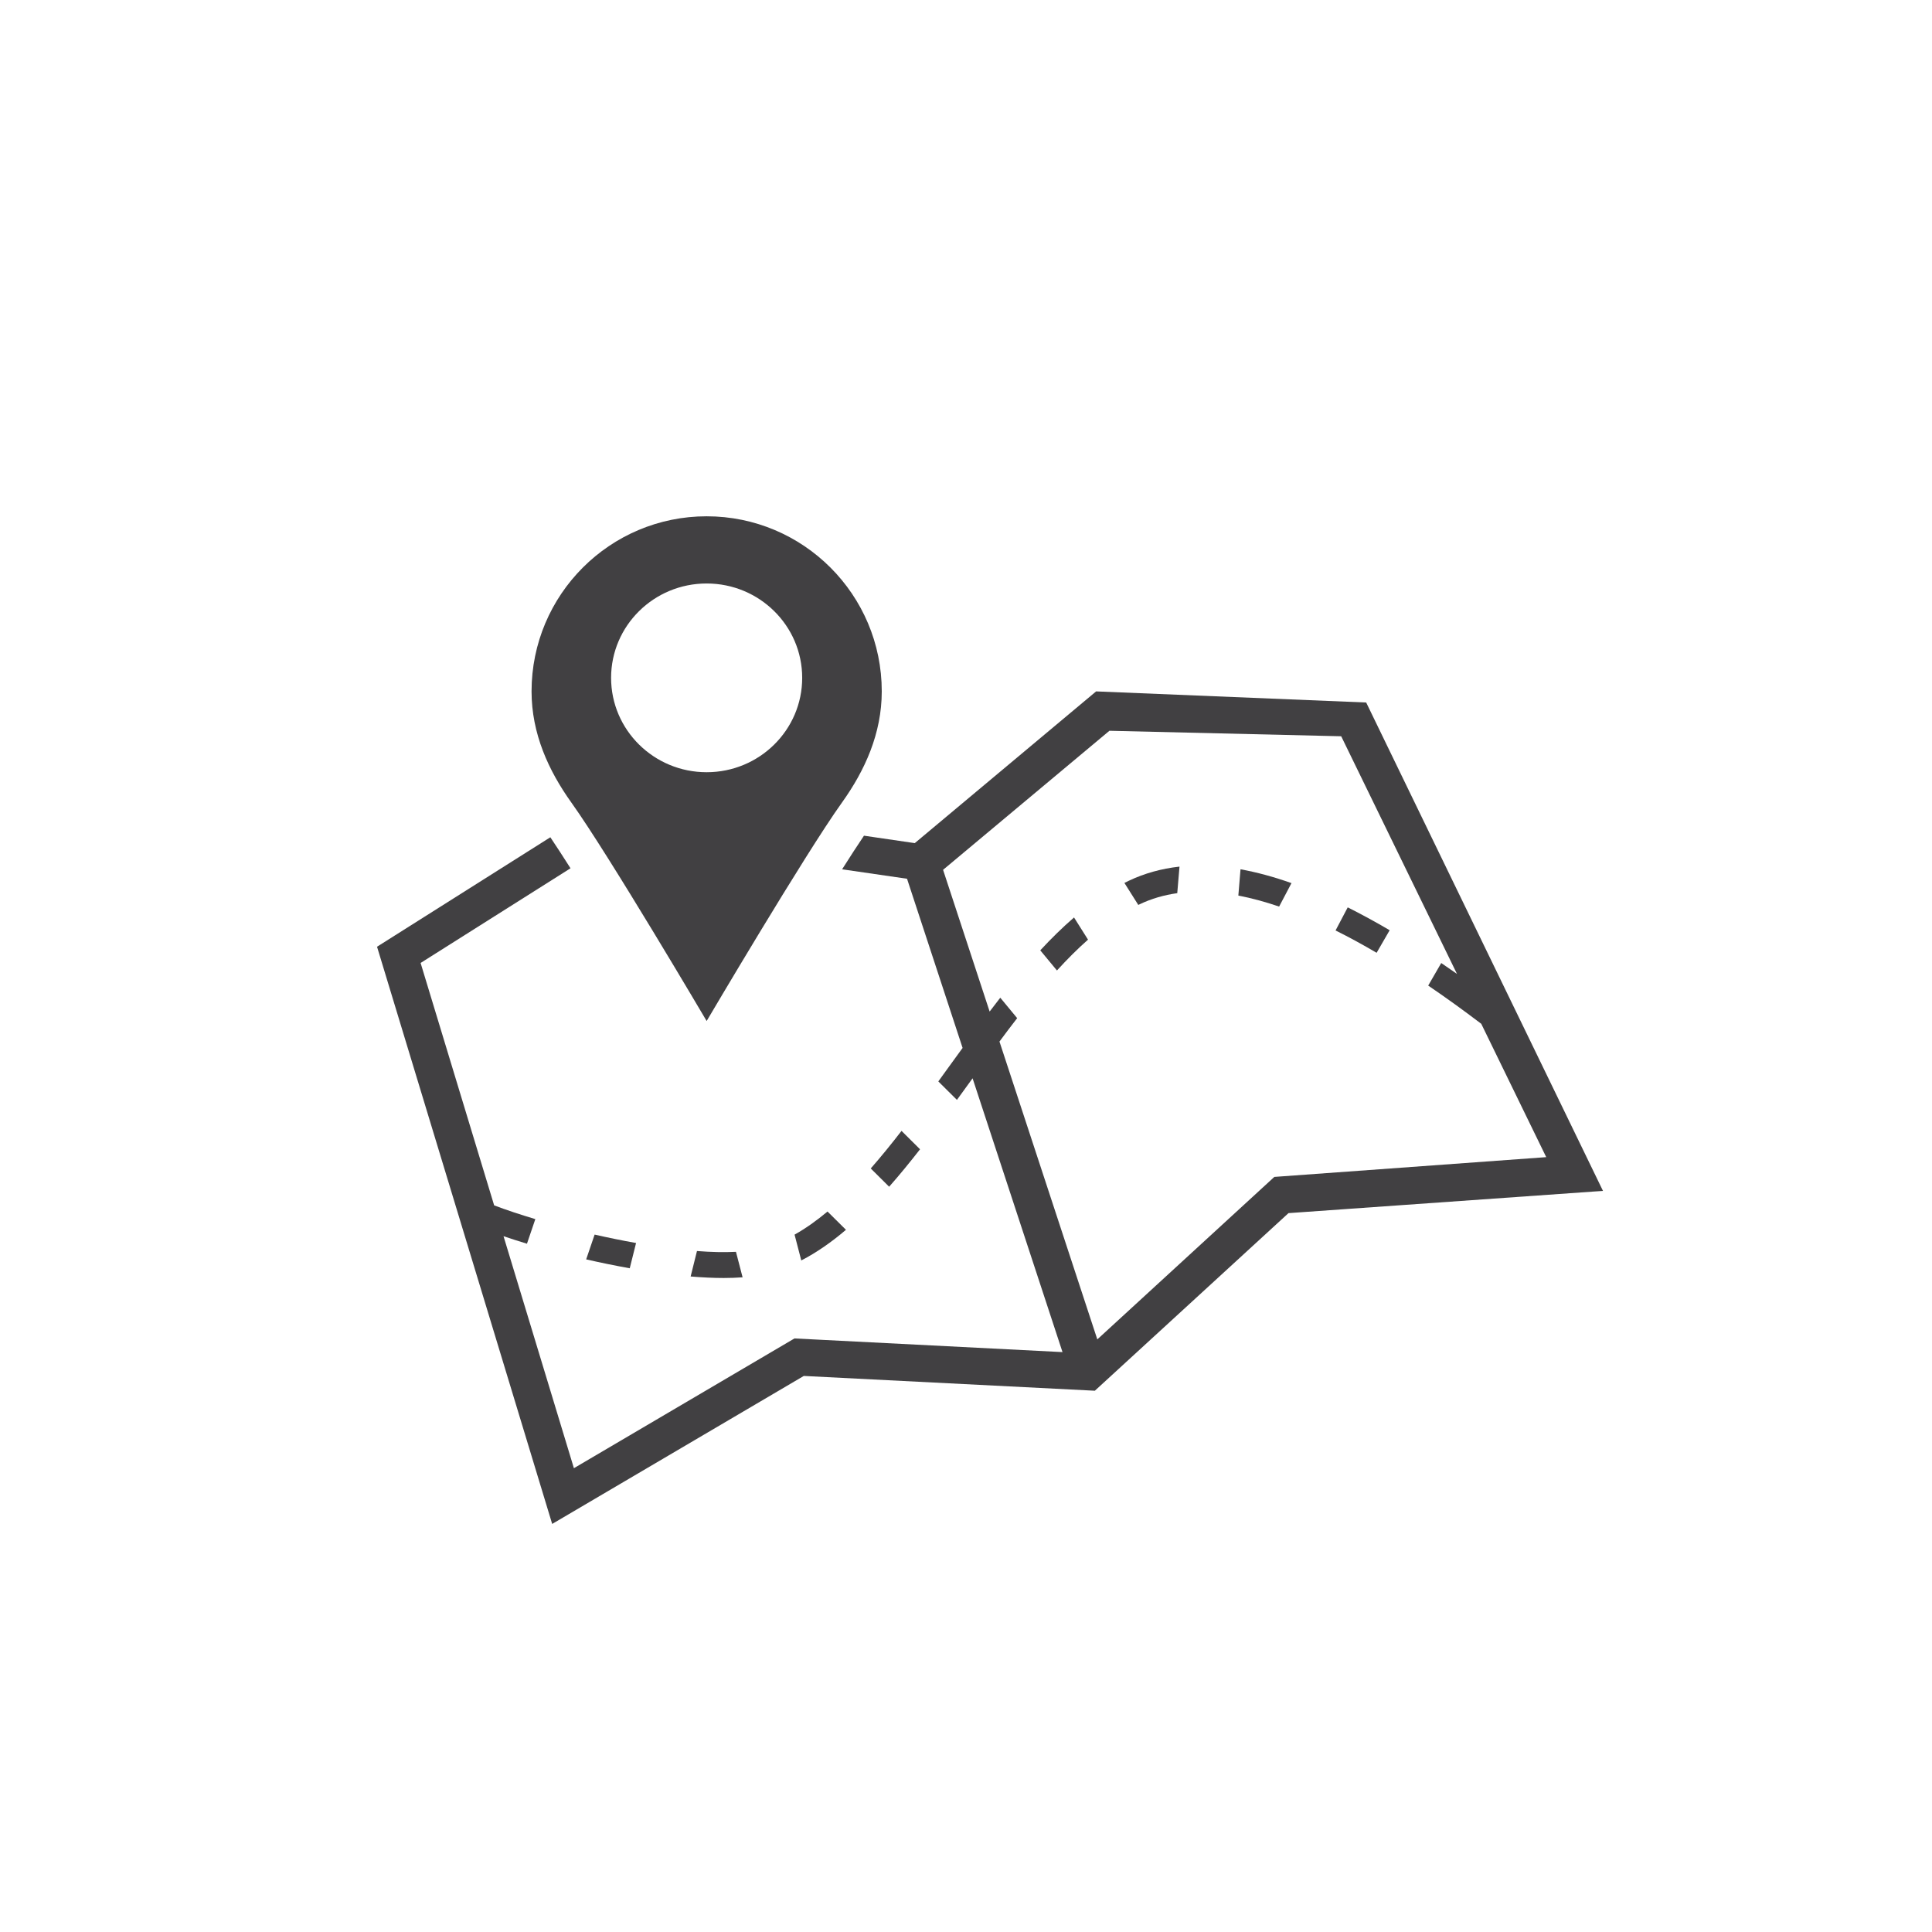 <?xml version="1.0" encoding="utf-8"?>
<!-- Generator: Adobe Illustrator 16.0.0, SVG Export Plug-In . SVG Version: 6.00 Build 0)  -->
<!DOCTYPE svg PUBLIC "-//W3C//DTD SVG 1.1//EN" "http://www.w3.org/Graphics/SVG/1.1/DTD/svg11.dtd">
<svg version="1.1" id="Layer_1" xmlns="http://www.w3.org/2000/svg" xmlns:xlink="http://www.w3.org/1999/xlink" x="0px" y="0px"
	 width="150px" height="150px" viewBox="0 0 150 150" enable-background="new 0 0 150 150" xml:space="preserve">
<g>
	<path fill="#414042" d="M29.273,73.504l13.598,44.814l19.535-11.49l22.598,1.148l15.034-13.789l24.417-1.727L106.07,54.542
		L85.102,53.68L71.023,65.46l0,0l-3.944-0.577c-0.495,0.733-1.073,1.625-1.698,2.609l5.041,0.734l4.314,13.135
		c-0.367,0.508-0.735,1.014-1.104,1.52c-0.259,0.359-0.52,0.721-0.781,1.08l1.445,1.434c0.322-0.443,0.646-0.891,0.969-1.336
		c0.082-0.111,0.164-0.227,0.246-0.34l6.982,21.258l-20.81-1.061L44.558,113.99l-5.465-18.012c0.578,0.193,1.184,0.393,1.82,0.584
		l0.65-1.91c-1.182-0.355-2.266-0.713-3.197-1.068l-5.71-18.82l11.639-7.351c-0.571-0.899-1.104-1.72-1.566-2.408L29.273,73.504z
		 M77.598,80.865c0.455-0.611,0.912-1.221,1.375-1.816l-1.312-1.588c-0.277,0.355-0.553,0.715-0.826,1.076l-3.615-11.004
		l12.914-10.796l17.996,0.426l8.99,18.451c-0.41-0.288-0.818-0.57-1.223-0.845l-1.012,1.75c1.332,0.904,2.705,1.895,4.119,2.967
		l5.045,10.354l-21.111,1.535L85.195,103.99L77.598,80.865z"/>
	<path fill="#414042" d="M41.27,53.68c0,3.277,1.322,6.159,3.091,8.631c2.904,4.055,10.503,16.96,10.503,16.96
		s7.602-12.905,10.505-16.96c1.77-2.472,3.091-5.354,3.091-8.631c0-7.509-6.087-13.595-13.596-13.595
		C47.355,40.085,41.27,46.171,41.27,53.68z M47.445,52.628c0-4.046,3.322-7.326,7.418-7.326c4.097,0,7.419,3.28,7.419,7.326
		s-3.322,7.327-7.419,7.327C50.768,59.955,47.445,56.675,47.445,52.628z"/>
	<path fill="#414042" d="M62.211,97.861l-0.521-2.004c0.87-0.488,1.721-1.094,2.558-1.795l1.432,1.42
		C64.562,96.434,63.41,97.242,62.211,97.861z"/>
	<path fill="#414042" d="M48.893,98.469c-1.129-0.203-2.268-0.436-3.383-0.691l0.656-1.924c1.064,0.24,2.146,0.463,3.218,0.652
		L48.893,98.469z"/>
	<path fill="#414042" d="M91.576,67.283l-0.174,2.062c-1.039,0.146-2.008,0.429-2.902,0.854c-0.041,0.019-0.082,0.041-0.123,0.061
		l-1.078-1.709c0.112-0.057,0.225-0.115,0.34-0.168C88.855,67.804,90.17,67.44,91.576,67.283z"/>
	<path fill="#414042" d="M69.033,92.137l-1.428-1.418c0.807-0.922,1.603-1.9,2.389-2.918l1.438,1.428
		C70.646,90.236,69.848,91.215,69.033,92.137z"/>
	<path fill="#414042" d="M83.387,71.232l1.086,1.722c-0.82,0.724-1.623,1.528-2.412,2.394l-1.295-1.564
		C81.618,72.864,82.49,72.007,83.387,71.232z"/>
	<path fill="#414042" d="M100.27,68.565l-0.959,1.821c-1.104-0.376-2.158-0.661-3.166-0.854l0.168-2.041
		C97.572,67.72,98.891,68.076,100.27,68.565z"/>
	<path fill="#414042" d="M57.14,97.191l0.515,1.979c-0.465,0.035-0.955,0.053-1.469,0.053c-0.805,0-1.668-0.043-2.565-0.117
		l0.492-1.977C55.212,97.215,56.234,97.238,57.14,97.191z"/>
	<path fill="#414042" d="M107.893,72.223l-1.013,1.752c-1.095-0.644-2.157-1.223-3.188-1.733l0.945-1.794
		C105.689,70.975,106.775,71.566,107.893,72.223z"/>
</g>
</svg>
